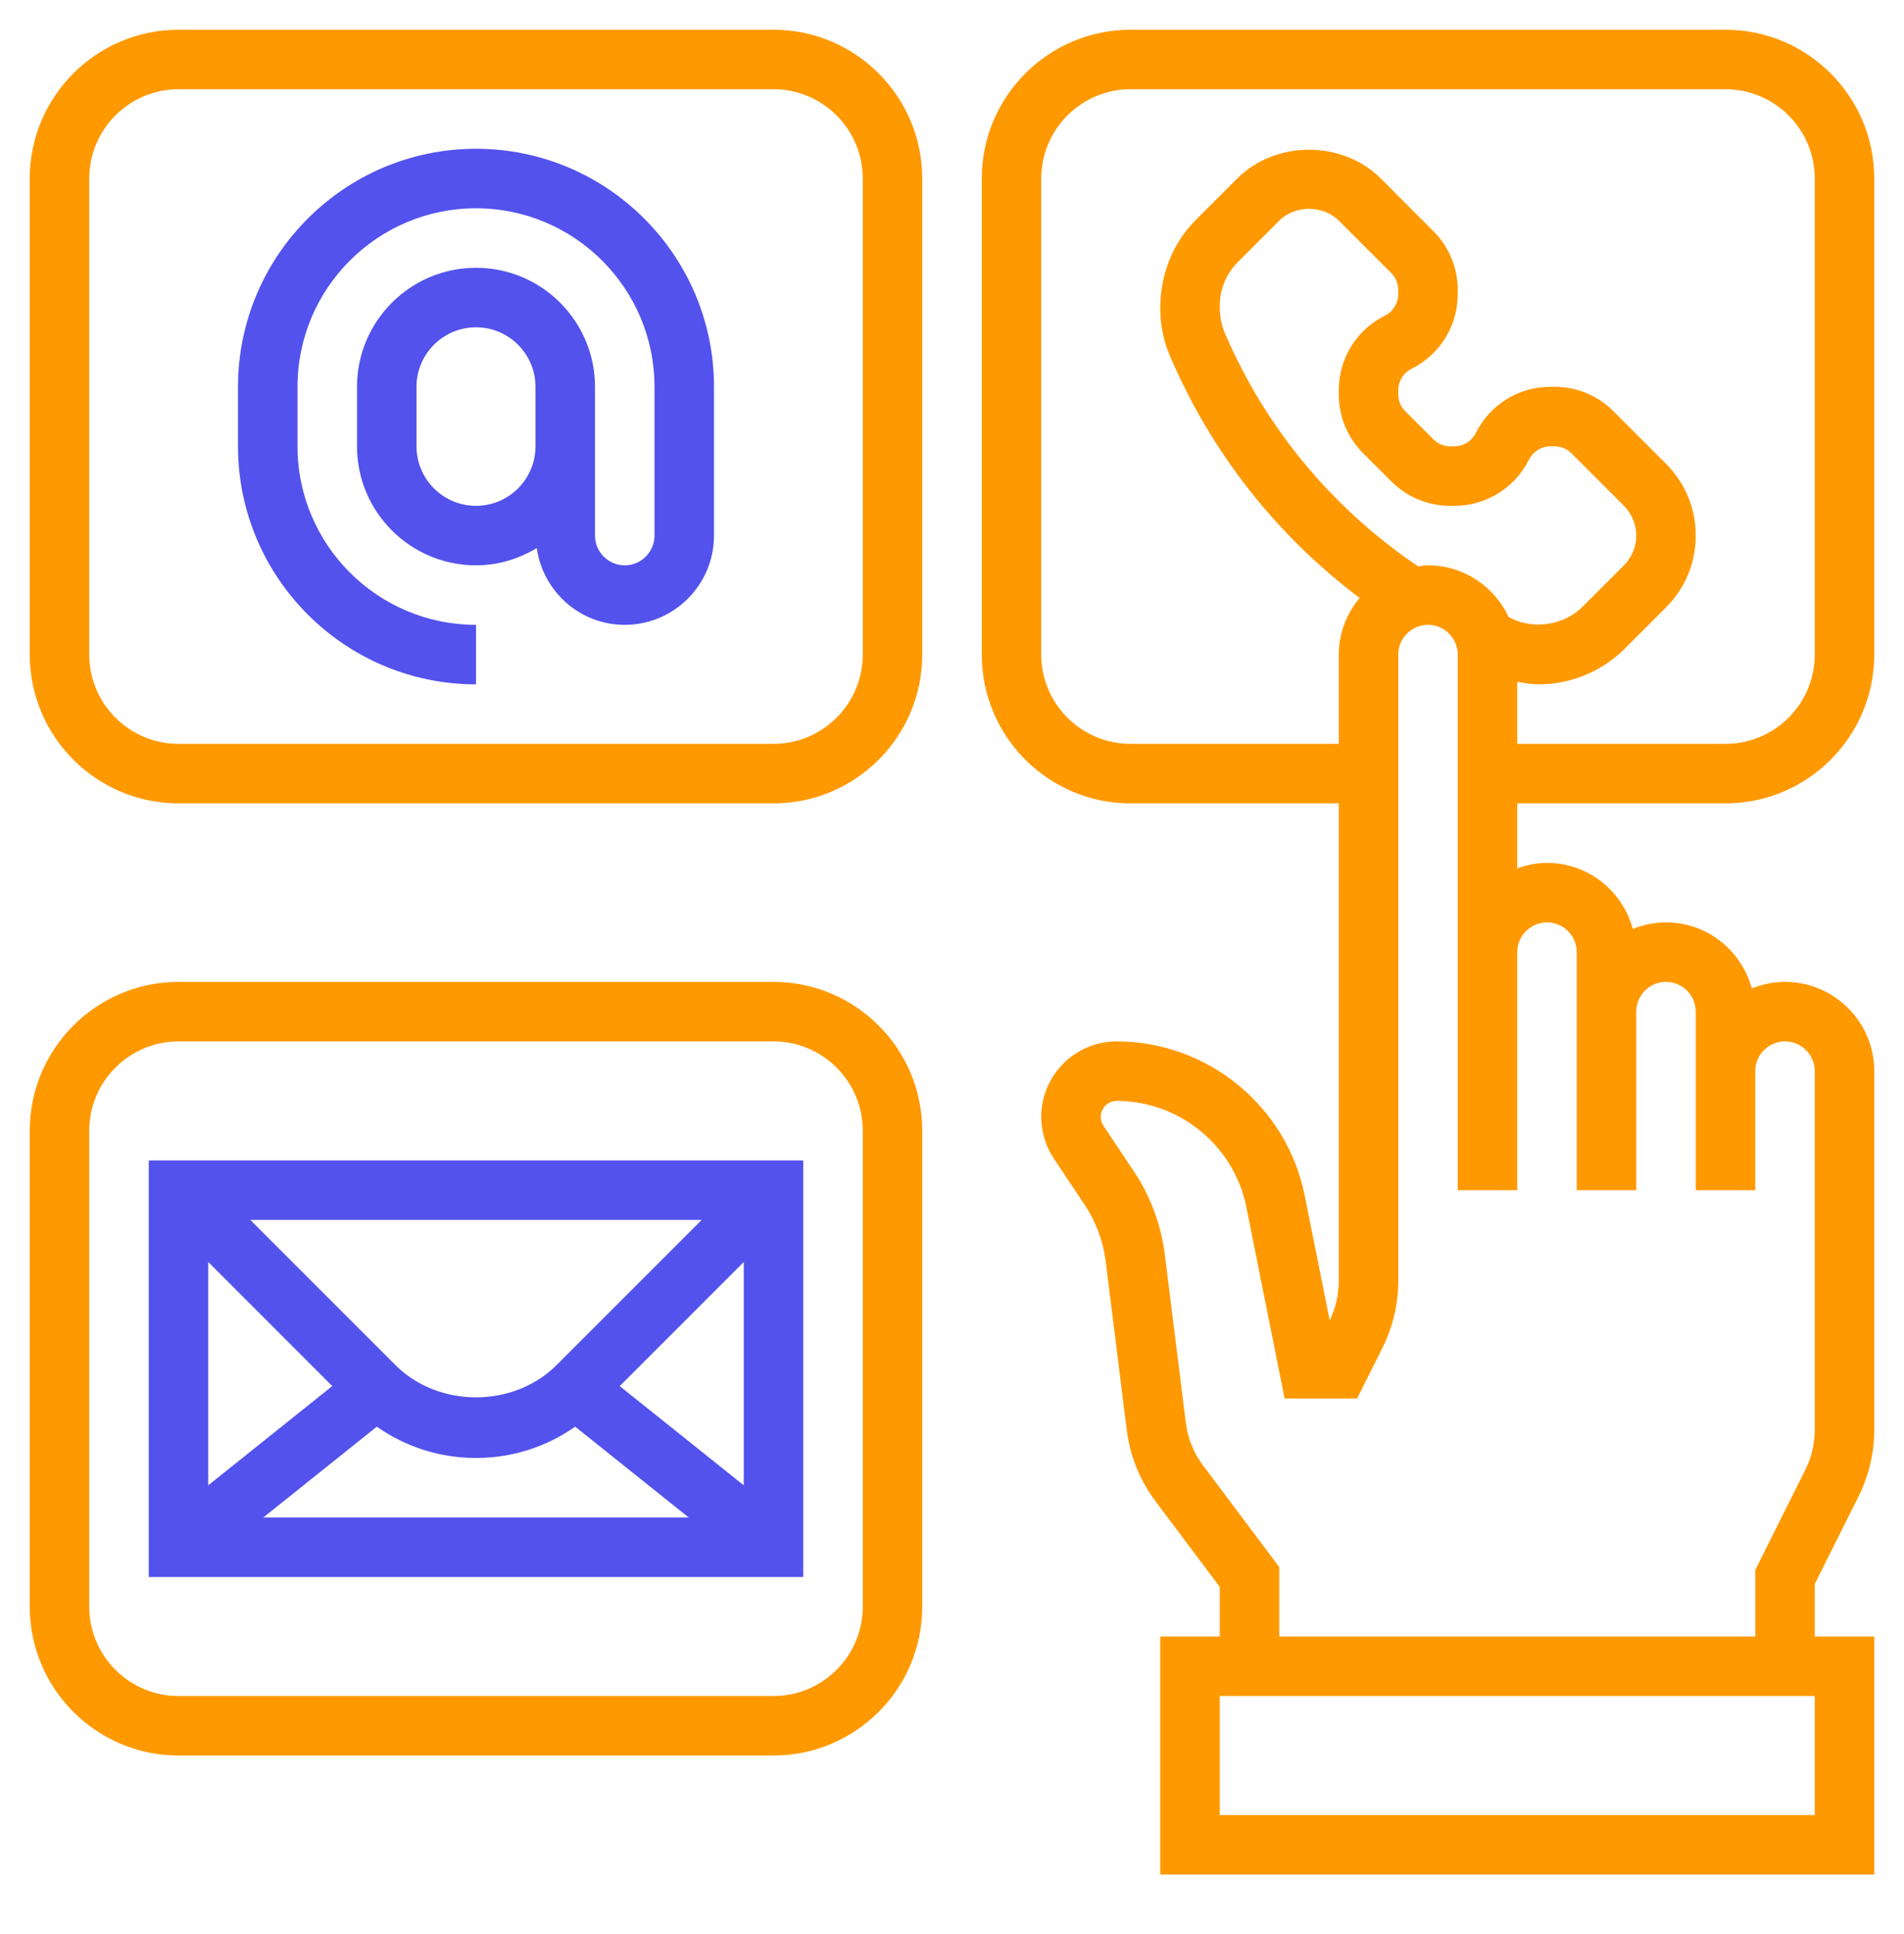 <svg xmlns="http://www.w3.org/2000/svg" xmlns:xlink="http://www.w3.org/1999/xlink" version="1.1" x="0px" y="0px" viewBox="0 0 64 65" style="enable-background:new 0 0 64 64;" xml:space="preserve"><g>
<path style="fill:#ff9902" d="M58,27c2.757,0,5-2.243,5-5V6c0-2.757-2.243-5-5-5H38c-2.757,0-5,2.243-5,5v16c0,2.757,2.243,5,5,5h7v16.056   c0,0.455-0.105,0.91-0.305,1.318l-0.839-4.192C43.256,37.18,40.598,35,37.535,35C36.137,35,35,36.138,35,37.535   c0,0.502,0.147,0.988,0.426,1.406l1.029,1.544c0.381,0.571,0.627,1.233,0.712,1.914l0.708,5.671   c0.108,0.862,0.44,1.685,0.961,2.379L41,53.333V55h-2v8h24v-8h-2v-1.764l1.472-2.944C62.817,49.602,63,48.828,63,48.056V36   c0-1.654-1.346-3-3-3c-0.395,0-0.77,0.081-1.116,0.22C58.539,31.945,57.383,31,56,31c-0.395,0-0.77,0.081-1.116,0.22   C54.539,29.945,53.383,29,52,29c-0.352,0-0.686,0.072-1,0.184V27H58z M38,25c-1.654,0-3-1.346-3-3V6c0-1.654,1.346-3,3-3h20   c1.654,0,3,1.346,3,3v16c0,1.654-1.346,3-3,3h-7v-2.085C51.24,22.959,51.482,23,51.726,23c1.073,0,2.123-0.435,2.882-1.194   L56,20.414c0.645-0.645,1-1.502,1-2.414s-0.355-1.77-1-2.414l-1.763-1.763C53.707,13.292,53.001,13,52.25,13h-0.132   c-1.07,0-2.033,0.595-2.512,1.553C49.468,14.829,49.19,15,48.882,15H48.75c-0.216,0-0.419-0.084-0.572-0.237l-0.94-0.94   C47.084,13.67,47,13.467,47,13.25v-0.132c0-0.309,0.171-0.586,0.447-0.724C48.405,11.915,49,10.952,49,9.882V9.75   c0-0.75-0.292-1.456-0.823-1.986L46.414,6c-1.289-1.29-3.539-1.29-4.828,0l-1.392,1.392C39.435,8.151,39,9.201,39,10.369   c0,0.555,0.111,1.095,0.33,1.605c1.388,3.238,3.576,6.02,6.371,8.122C45.27,20.616,45,21.274,45,22v3H38z M47.668,19.034   c-2.88-1.944-5.128-4.645-6.5-7.848C41.057,10.927,41,10.651,41,10.274c0-0.546,0.222-1.082,0.608-1.468L43,7.414   c0.526-0.526,1.474-0.526,2,0l1.763,1.763C46.916,9.33,47,9.533,47,9.75v0.132c0,0.309-0.171,0.586-0.447,0.724   C45.595,11.085,45,12.048,45,13.118v0.132c0,0.75,0.292,1.456,0.823,1.986l0.94,0.94C47.293,16.708,47.999,17,48.75,17h0.132   c1.07,0,2.033-0.595,2.512-1.553C51.532,15.171,51.81,15,52.118,15h0.132c0.216,0,0.419,0.084,0.572,0.237L54.586,17   C54.849,17.263,55,17.628,55,18s-0.151,0.737-0.414,1l-1.392,1.392c-0.613,0.613-1.621,0.777-2.396,0.389l-0.086-0.043   C50.234,19.715,49.202,19,48,19C47.886,19,47.778,19.021,47.668,19.034z M61,61H41v-4h20V61z M52,31c0.551,0,1,0.449,1,1v2v6h2v-6   c0-0.552,0.449-1,1-1s1,0.448,1,1v2v4h2v-4c0-0.552,0.449-1,1-1s1,0.448,1,1v12.056c0,0.463-0.109,0.928-0.317,1.342L59,52.764V55   H43v-2.333l-2.563-3.417c-0.312-0.417-0.512-0.911-0.577-1.428l-0.708-5.671c-0.124-0.988-0.481-1.948-1.033-2.775l-1.029-1.544   c-0.059-0.088-0.09-0.19-0.09-0.297C37,37.24,37.24,37,37.535,37c2.112,0,3.946,1.503,4.36,3.574L43.18,47h2.438l0.854-1.708   C46.817,44.602,47,43.828,47,43.056V22c0-0.551,0.449-1,1-1s1,0.449,1,1v10v8h2v-8C51,31.449,51.449,31,52,31z"/>
<path style="fill:#ff9902" d="M26,33H6c-2.757,0-5,2.243-5,5v16c0,2.757,2.243,5,5,5h20c2.757,0,5-2.243,5-5V38C31,35.243,28.757,33,26,33z M29,54   c0,1.654-1.346,3-3,3H6c-1.654,0-3-1.346-3-3V38c0-1.654,1.346-3,3-3h20c1.654,0,3,1.346,3,3V54z"/>
<path style="fill:#ff9902" d="M26,1H6C3.243,1,1,3.243,1,6v16c0,2.757,2.243,5,5,5h20c2.757,0,5-2.243,5-5V6C31,3.243,28.757,1,26,1z M29,22   c0,1.654-1.346,3-3,3H6c-1.654,0-3-1.346-3-3V6c0-1.654,1.346-3,3-3h20c1.654,0,3,1.346,3,3V22z"/>
<path style="fill:rgba(83, 82, 237, 1)" d="M16,5c-4.411,0-8,3.589-8,8v2c0,4.411,3.589,8,8,8v-2c-3.309,0-6-2.691-6-6v-2c0-3.309,2.691-6,6-6s6,2.691,6,6v5   c0,0.551-0.449,1-1,1s-1-0.449-1-1v-3v-1v-1c0-2.206-1.794-4-4-4s-4,1.794-4,4v2c0,2.206,1.794,4,4,4   c0.749,0,1.442-0.22,2.042-0.58C18.249,19.875,19.49,21,21,21c1.654,0,3-1.346,3-3v-5C24,8.589,20.411,5,16,5z M16,17   c-1.103,0-2-0.897-2-2v-2c0-1.103,0.897-2,2-2s2,0.897,2,2v1v1C18,16.103,17.103,17,16,17z"/>
<path style="fill:rgba(83, 82, 237, 1)" d="M5,53h22V39H5V53z M12.666,47.948C13.637,48.629,14.789,49,16,49c1.211,0,2.363-0.371,3.334-1.052L23.149,51H8.851   L12.666,47.948z M20.83,46.584l4.17-4.17v7.505L20.83,46.584z M18.707,45.879c-1.446,1.445-3.968,1.445-5.414,0L8.414,41h15.172   L18.707,45.879z M11.169,46.583L7,49.919v-7.505L11.169,46.583z"/>
</g></svg>